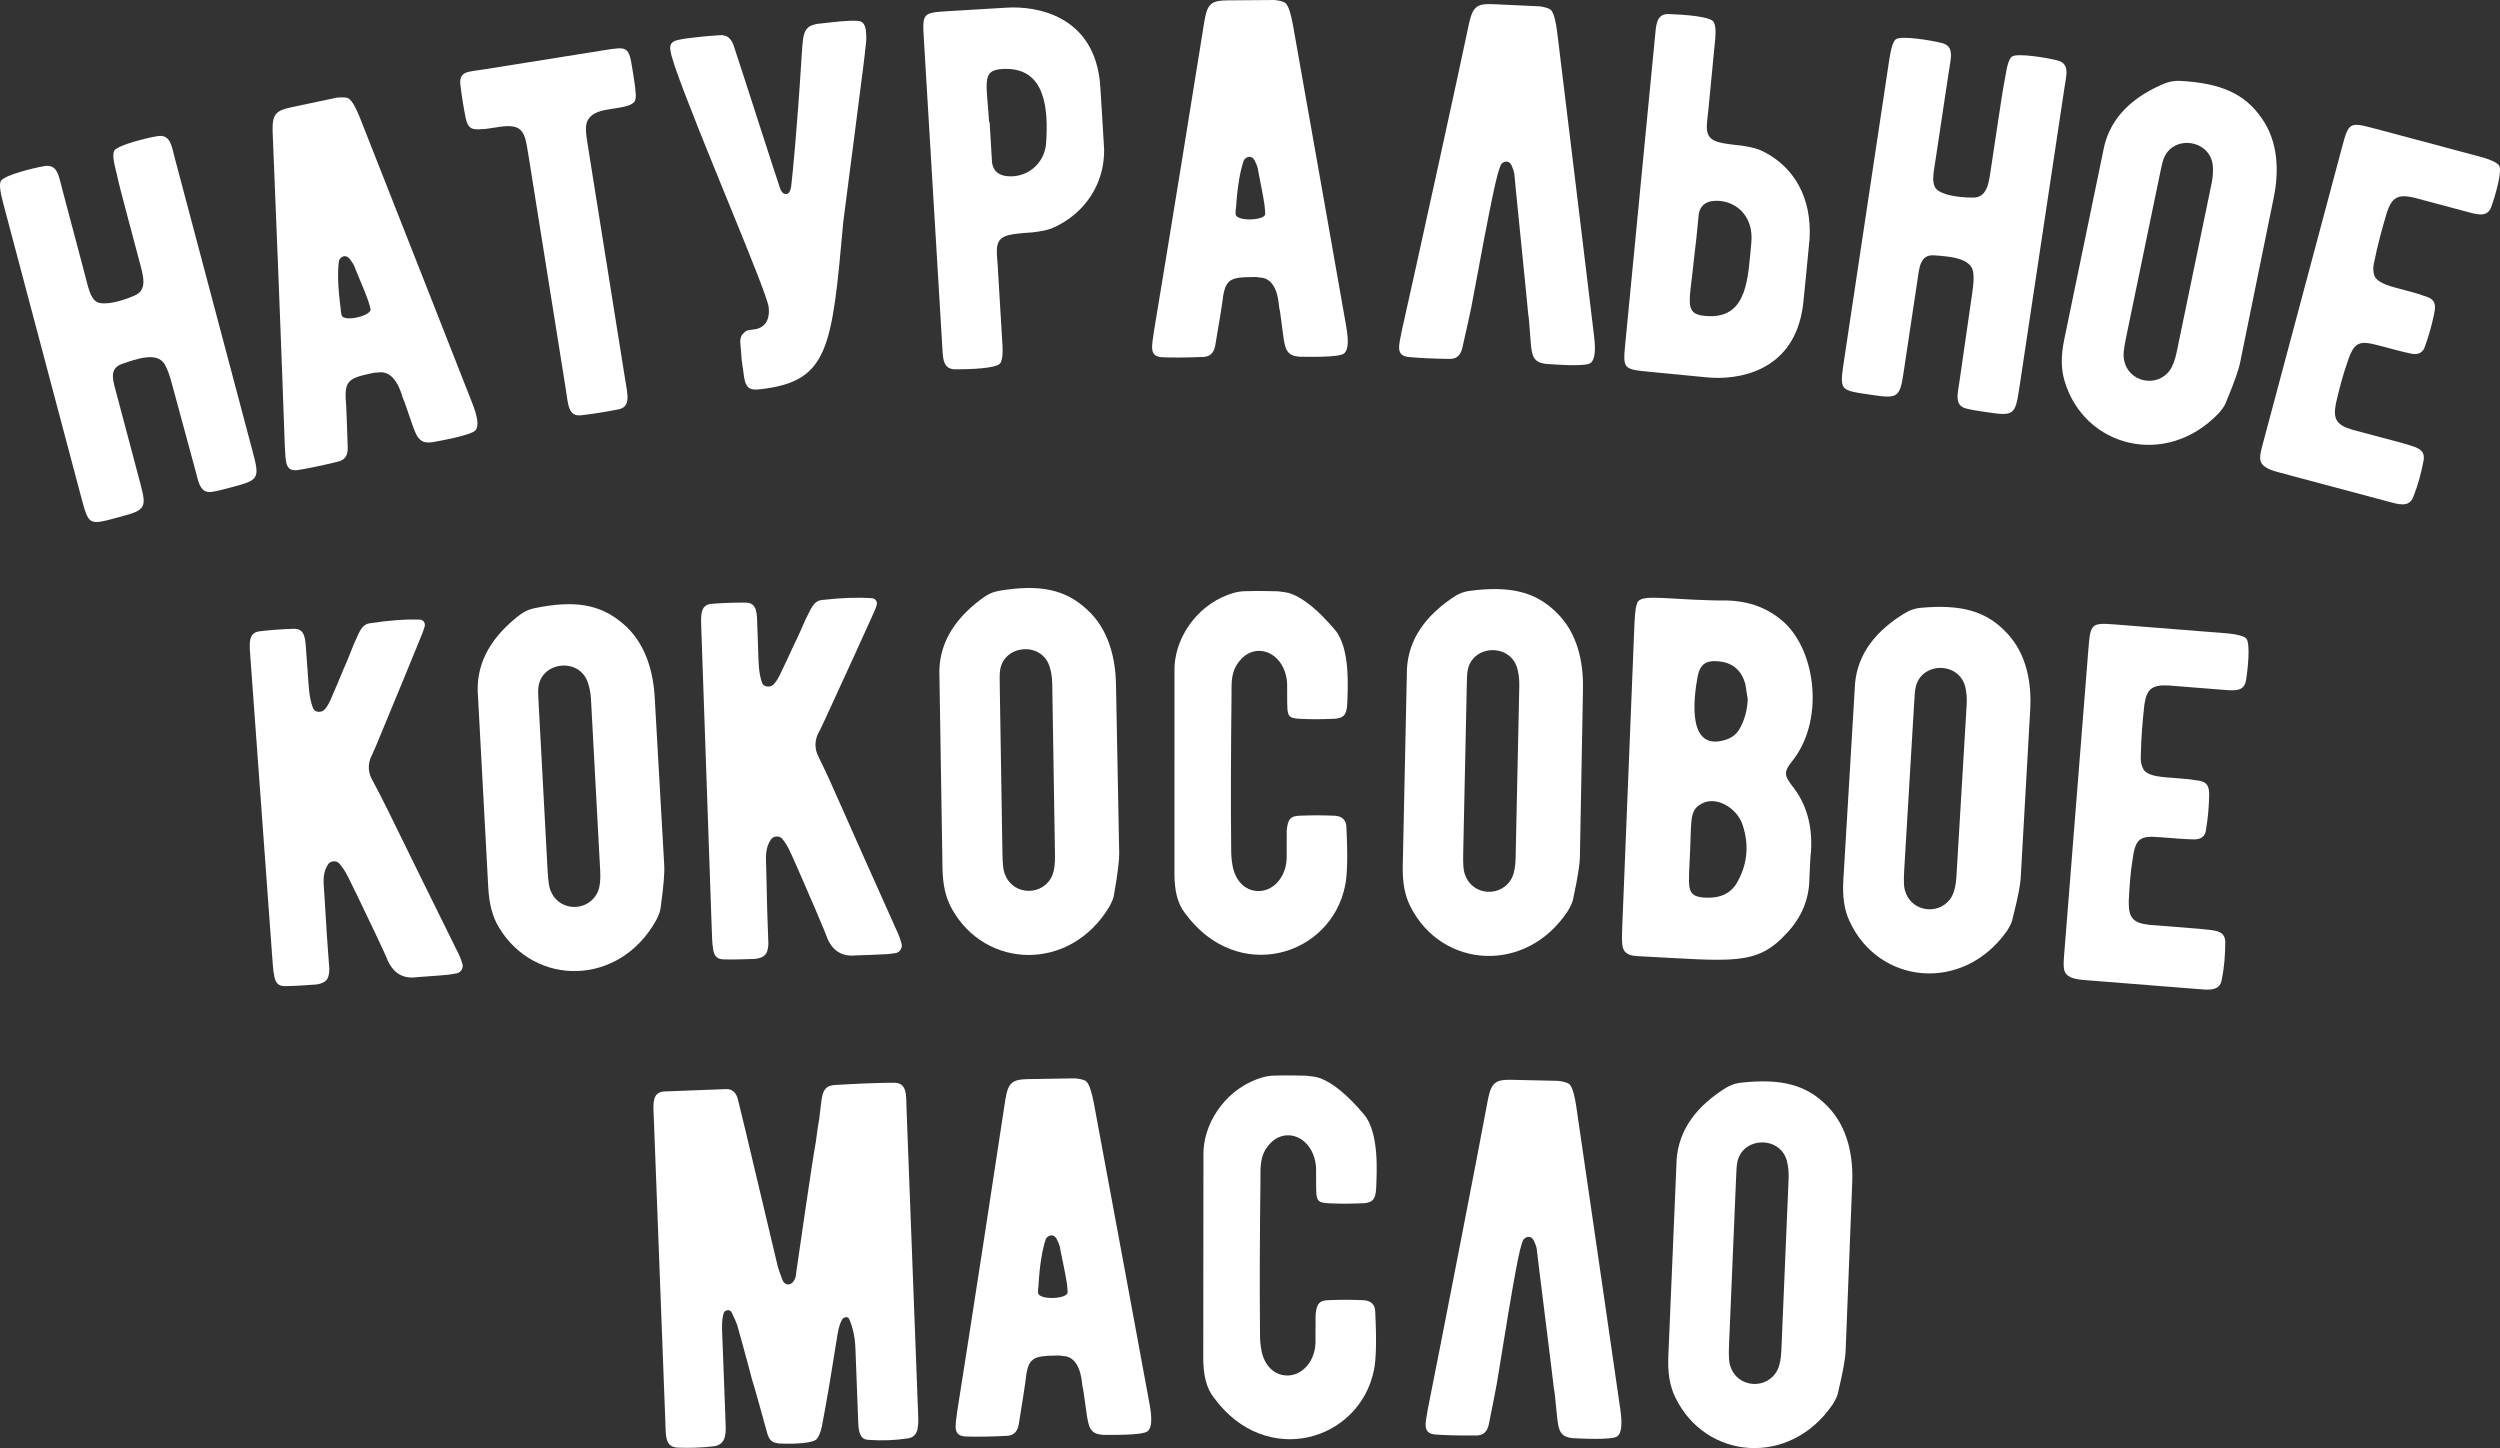 <svg width="454" height="263" viewBox="0 0 454 263" fill="none" xmlns="http://www.w3.org/2000/svg">
<rect x="0" y="0" width="454" height="263" fill="#333333" stroke="none"/>
<path d="M45.932 82.188L31.755 28.762C31.137 26.435 30.949 24.282 28.485 24.744C26.738 25.016 21.344 26.352 20.753 27.371C20.424 27.937 20.577 29.237 21.171 31.475C21.556 33.288 22.269 35.973 23.195 39.463L25.309 47.428C25.997 50.023 26.912 52.75 24.299 53.73C22.067 54.706 18.935 55.537 17.6 54.838C16.354 54.114 16.058 52.277 15.298 49.413L11.356 34.558C10.644 31.873 10.456 29.72 7.992 30.182C6.244 30.454 0.851 31.79 0.17 32.833C-0.159 33.399 -0.005 34.699 0.588 36.937L14.575 89.647C15.43 92.868 15.739 94.032 16.555 94.581C17.461 95.107 18.959 94.614 22.002 93.807C26.387 92.643 26.65 92.19 25.534 87.984L21.212 71.697C20.547 69.191 19.661 66.935 22.208 66.068C24.756 65.2 28.509 63.821 29.89 66.137C30.396 66.96 30.818 68.19 31.222 69.711L35.443 85.259C36.084 87.675 36.338 89.715 38.623 89.3C39.452 89.176 40.616 88.867 42.137 88.463C46.969 87.181 47.191 86.931 45.932 82.188Z" fill="white"/>
<path d="M85.724 73.115C85.481 72.41 71.042 35.807 65.333 21.304C64.756 19.912 64.049 18.357 63.282 17.857C62.862 17.662 62.099 17.633 61.174 17.734L52.93 19.473C50.031 20.084 49.421 20.78 49.508 23.885C49.743 29.039 51.298 68.265 51.723 81.044C51.915 83.748 51.682 85.784 54.237 85.34C56.159 85.029 58.515 84.532 61.304 83.849C62.572 83.582 63.163 82.795 63.148 81.378C62.994 77.058 62.931 74.516 62.869 73.773C62.438 69.038 63.124 68.704 67.835 67.71C67.835 67.71 68.107 67.653 68.579 67.648C71.769 67.07 72.868 71.38 73.149 72.267C73.483 72.953 73.803 74.021 74.271 75.342C75.245 78.165 75.622 79.504 76.59 80.057C77.029 80.343 77.611 80.41 78.536 80.309C79.261 80.156 85.75 79.071 86.394 78.084C86.985 77.297 86.731 75.647 85.724 73.115ZM67.297 56.185C67.364 57.401 62.31 58.561 62.023 57.202C61.966 56.931 61.87 56.478 61.865 56.005C61.335 52.143 61.286 49.22 61.557 47.365C61.786 46.654 62.706 46.082 63.46 46.964C63.846 47.45 64.123 47.865 64.29 48.208C64.347 48.48 66.356 53.071 66.882 54.664C67.144 55.46 67.259 56.004 67.297 56.185Z" fill="white"/>
<path d="M114.872 12.701C114.186 8.404 114.003 8.433 109.706 9.119L87.762 12.621C85.659 12.957 84.533 12.949 83.904 13.706C83.673 14.024 83.487 14.616 83.603 15.348C83.847 17.465 84.183 19.568 84.581 21.474C84.964 23.288 85.677 23.643 87.52 23.442C87.901 23.475 88.632 23.358 89.638 23.198C91.466 22.906 93.295 22.614 94.37 23.474C95.339 24.257 95.528 25.446 96.025 28.554L102.751 70.704C103.189 73.447 103.174 75.7 105.565 75.412C107.774 75.153 110.06 74.788 112.423 74.317C114.588 73.784 113.978 71.725 113.453 68.434L106.959 27.747C106.39 24.181 106.051 22.641 106.987 21.46C107.909 20.188 109.844 19.973 111.673 19.681C113.318 19.419 114.599 19.215 115.228 18.458C115.444 18.048 115.539 17.471 115.408 16.648C115.382 15.902 115.164 14.53 114.872 12.701Z" fill="white"/>
<path d="M156.491 4C155.98 3.591 153.393 3.784 151.276 4.018L148.331 4.345C147.421 4.539 146.89 4.784 146.562 5.193C145.816 6.021 145.774 7.329 145.559 10.427C144.839 22.431 143.926 31.848 143.68 33.831C143.516 34.874 143.178 35.191 142.81 35.231C142.442 35.272 141.951 35.047 141.676 34.239C141.001 32.358 134.587 12.295 133.198 8.164C132.677 6.824 131.869 6.261 130.581 6.404C129.098 6.475 127.81 6.618 126.613 6.751C125.417 6.883 124.313 7.005 123.403 7.199C121.849 7.465 121.552 8.15 121.766 9.244C121.848 9.98 122.236 10.962 122.542 12.046C126.782 24.245 139.267 52.858 139.593 55.802C139.848 58.103 138.896 59.606 136.872 59.83C135.675 59.962 135.491 59.983 134.826 60.709C134.581 61.015 134.366 61.598 134.448 62.334C134.56 63.346 134.59 64.461 134.702 65.473C134.814 66.486 135.019 67.488 135.131 68.5C135.427 70.33 136.05 70.913 137.891 70.709C150.498 69.313 151.062 63.475 153.146 40.235C155.145 24.643 157.123 9.705 157.133 8.959C157.287 7.824 157.369 6.883 157.288 6.147C157.257 5.033 156.992 4.317 156.491 4Z" fill="white"/>
<path d="M199.632 14.019C198.038 2.891 188.375 1.058 182.829 1.39L172.201 2.026C167.58 2.303 167.493 2.401 167.764 6.929L171.106 62.753C171.239 64.971 171.176 67.015 173.405 67.067C176.281 67.081 180.815 66.902 181.597 66.02C181.945 65.628 182.156 64.503 182.056 62.839L181.187 48.329C181.01 45.371 180.415 43.181 183.536 42.623C183.992 42.503 185.373 42.328 187.499 42.2C189.157 42.008 190.44 41.746 191.342 41.321C197.032 38.754 200.603 33.346 200.51 27.137L200.139 20.945C199.879 16.601 199.741 14.29 199.632 14.019ZM189.967 26.099C189.633 29.829 186.445 32.339 182.899 31.994C181.219 31.817 180.332 30.942 180.151 29.469L179.714 22.168L179.621 22.173C179.162 14.502 178.018 12.437 182.939 12.514C189.811 12.659 190.422 19.764 189.967 26.099Z" fill="white"/>
<path d="M244.452 59.155C244.354 58.415 237.474 19.674 234.761 4.325C234.471 2.846 234.088 1.182 233.435 0.539C233.062 0.265 232.32 0.085 231.393 0L222.968 0.066C220.005 0.09 219.269 0.651 218.738 3.711C217.945 8.81 211.676 47.562 209.553 60.171C209.204 62.859 208.572 64.808 211.165 64.88C213.11 64.958 215.517 64.939 218.386 64.824C219.683 64.813 220.418 64.159 220.685 62.768C221.392 58.504 221.835 56 221.922 55.259C222.44 50.533 223.179 50.342 227.994 50.304C227.994 50.304 228.272 50.301 228.735 50.39C231.976 50.457 232.197 54.9 232.297 55.825C232.488 56.564 232.589 57.675 232.785 59.062C233.179 62.022 233.282 63.41 234.121 64.144C234.495 64.511 235.052 64.692 235.978 64.777C236.719 64.772 243.295 64.998 244.121 64.158C244.857 63.504 244.936 61.837 244.452 59.155ZM229.756 38.901C229.58 40.106 224.396 40.24 224.385 38.851C224.383 38.573 224.379 38.11 224.468 37.647C224.715 33.756 225.248 30.881 225.882 29.117C226.248 28.466 227.263 28.088 227.827 29.102C228.109 29.655 228.298 30.116 228.393 30.486C228.395 30.764 229.452 35.663 229.651 37.328C229.75 38.16 229.754 38.716 229.756 38.901Z" fill="white"/>
<path d="M267.185 55.816C271.138 34.496 271.825 31.654 272.554 29.927C272.954 29.297 273.989 28.974 274.496 30.017C274.748 30.584 274.912 31.055 274.987 31.43C274.974 31.707 277.464 56.014 277.513 56.943C277.664 57.691 277.705 58.806 277.826 60.202C278.059 63.178 278.087 64.57 278.885 65.348C279.238 65.736 279.784 65.946 280.705 66.082C281.445 66.116 287.999 66.697 288.87 65.903C289.64 65.29 289.809 63.63 289.471 60.926C289.413 60.182 284.64 21.125 282.762 5.652C282.553 4.159 282.26 2.477 281.642 1.8C281.285 1.505 280.554 1.286 279.633 1.151L271.217 0.761C268.257 0.624 267.491 1.145 266.795 4.171C265.242 11.7 256.666 50.787 254.568 60.052C254.074 62.717 253.337 64.629 255.922 64.841C257.86 65.024 260.265 65.135 263.136 65.175C264.431 65.235 265.201 64.622 265.543 63.248C266.48 59.027 267.058 56.552 267.185 55.816Z" fill="white"/>
<path d="M328.014 49.625L328.612 43.45C329.076 35.774 325.706 30.239 320.114 27.465C319.228 27.007 317.956 26.697 316.306 26.445C314.186 26.239 312.813 26.013 312.361 25.877C309.263 25.204 309.938 23.037 310.224 20.088L311.483 7.094C311.643 5.435 311.474 4.303 311.141 3.898C310.392 2.989 305.867 2.643 302.993 2.551C300.763 2.521 300.751 4.566 300.537 6.778L295.146 62.441C294.708 66.957 294.791 67.058 299.399 67.504L309.997 68.53C315.527 69.066 325.251 67.589 327.253 56.527C327.371 56.26 327.595 53.956 328.014 49.625ZM318.038 44.1C317.431 50.367 317.389 57.526 310.515 57.418C305.595 57.313 306.814 55.292 307.555 47.643C308.174 42.215 307.951 44.519 308.495 38.897C308.73 37.431 309.649 36.59 311.335 36.474C314.89 36.261 318.538 38.94 318.038 44.1Z" fill="white"/>
<path d="M366.689 70.589L374.906 15.928C375.264 13.548 375.947 11.497 373.502 10.942C371.79 10.498 366.31 9.58 365.362 10.28C364.836 10.669 364.46 11.924 364.116 14.213C363.749 16.03 363.336 18.777 362.799 22.348L361.574 30.496C361.175 33.152 360.932 36.017 358.144 35.879C355.708 35.888 352.503 35.406 351.556 34.234C350.7 33.075 351.159 31.271 351.599 28.341L353.884 13.143C354.297 10.396 354.98 8.345 352.535 7.79C350.823 7.346 345.343 6.428 344.304 7.115C343.777 7.504 343.401 8.758 343.057 11.047L334.95 64.975C334.455 68.272 334.276 69.462 334.807 70.291C335.429 71.133 336.999 71.276 340.112 71.743C344.599 72.418 345.02 72.107 345.667 67.803L348.172 51.14C348.557 48.576 348.641 46.154 351.323 46.37C354.006 46.586 357.998 46.812 358.345 49.486C358.482 50.443 358.381 51.738 358.147 53.295L355.844 69.24C355.472 71.712 354.895 73.685 357.156 74.212C357.966 74.427 359.157 74.606 360.713 74.84C365.657 75.584 365.96 75.442 366.689 70.589Z" fill="white"/>
<path d="M406.772 66.008L412.892 35.979C413.887 31.174 413.777 25.762 410.701 21.438C407.644 17.023 403.317 15.087 395.929 14.693C394.713 14.63 393.622 14.877 392.365 15.468C386.318 18.188 382.841 22.196 381.915 27.583L374.879 61.583C374.279 64.484 374.244 66.935 374.919 69.155C378.47 81.236 393.371 85.076 402.917 75.044C403.539 74.322 404.052 73.671 404.311 72.874C405.806 69.307 406.566 67.006 406.772 66.008ZM394.035 67.249C391.652 70.538 386.412 69.359 385.731 65.341C385.518 64.541 385.709 63.162 386.084 61.349L392.201 31.791C392.501 30.341 392.689 29.434 392.892 28.909C394.484 24.416 401.306 25.261 401.837 30.004C401.922 30.967 401.896 32.002 401.634 33.271L395.292 63.916C394.991 65.367 394.566 66.508 394.035 67.249Z" fill="white"/>
<path d="M440.145 83.511C440.426 81.382 438.566 81.173 435.906 80.366L427.14 78.025C424.212 77.147 423.646 76.037 424.231 73.127C424.883 70.33 425.528 67.915 426.28 65.816C427.486 62.017 428.5 61.809 431.9 62.717C434.494 63.41 436.551 63.959 437.917 64.228C439.193 64.473 440.076 64.038 440.41 62.786C441.091 60.955 441.593 59.077 442.005 57.174C442.489 55.004 442.12 54.234 439.973 53.661C439.371 53.404 438.297 53.117 436.866 52.735C434.093 51.994 432.101 51.558 431.291 50.287C430.987 49.631 430.868 48.641 431.178 47.478C431.764 44.568 432.553 41.616 433.454 38.599C434.374 35.873 435.418 35.194 438.394 35.893L447.25 38.258C449.844 38.951 451.674 39.632 452.427 37.533C453.155 35.523 454.439 31.075 453.849 30.055C453.498 29.577 452.407 28.998 450.349 28.449L431.028 23.288C426.644 22.117 426.507 22.272 425.312 26.744L411.406 78.805C410.522 82.115 410.122 83.254 410.736 84.185C411.35 85.115 412.87 85.522 414.123 85.856L433.534 91.041C435.412 91.543 437.511 92.295 438.264 90.196C439.105 88.121 439.703 85.885 440.145 83.511Z" fill="white"/>
<path d="M83.964 174.993C83.719 174.176 83.381 173.365 82.951 172.561C78.492 163.602 74.344 155.085 70.421 147.109C69.329 144.868 68.364 143.081 67.609 141.651C66.862 140.313 66.761 138.928 67.392 137.396C67.32 137.68 67.636 136.914 68.431 135.093C72.454 125.33 75.064 119.106 76.083 116.525C76.478 115.568 76.872 114.611 77.095 113.852C77.325 113.186 76.909 112.566 76.256 112.521C73.65 112.432 70.602 112.654 67.206 113.18C65.55 113.394 65.203 114.997 64.236 117.017C63.842 117.974 63.303 119.499 62.343 121.611C61.554 123.525 60.923 125.057 60.443 126.113C59.898 127.545 59.319 128.516 58.884 128.919C58.185 129.527 57.057 129.33 56.812 128.513C56.116 126.614 56.088 124.945 55.879 122.082L55.61 118.389C55.448 116.172 55.485 114.127 53.355 114.19C51.224 114.252 49.192 114.4 47.167 114.641C44.958 114.894 45.297 117.005 45.506 119.867L49.422 173.611C49.543 175.273 49.624 176.381 49.757 176.929C49.97 178.584 50.571 179.19 52.141 179.076C53.902 179.04 55.749 178.906 57.504 178.778C59.245 178.465 59.758 177.871 59.809 176.011L59.358 169.824C58.999 163.63 58.777 160.583 58.791 160.767C58.67 159.105 58.952 157.878 59.623 156.9C60.044 156.313 61.06 156.239 61.562 156.759C62.064 157.28 62.686 158.163 63.34 159.507C63.77 160.312 65.305 163.542 67.932 169.013C69.467 172.243 70.242 173.951 70.361 174.313C71.473 176.832 73.308 177.812 75.788 177.446L78.373 177.257C81.236 177.049 81.605 177.022 83.069 176.729C83.795 176.491 84.203 175.719 83.964 174.993Z" fill="white"/>
<path d="M120.635 157.306L118.898 126.708C118.635 121.808 117.15 116.603 113.073 113.206C108.991 109.716 104.314 108.948 97.07 110.45C95.878 110.699 94.885 111.216 93.821 112.108C88.667 116.279 86.327 121.041 86.805 126.486L88.668 161.156C88.827 164.115 89.418 166.494 90.637 168.468C97.15 179.245 112.537 179.16 119.21 167.025C119.628 166.168 119.958 165.409 120.006 164.572C120.542 160.742 120.69 158.323 120.635 157.306ZM108.635 161.752C107.169 165.54 101.802 165.735 100.119 162.024C99.71 161.305 99.543 159.923 99.443 158.074L97.824 127.933C97.744 126.454 97.695 125.53 97.757 124.97C98.151 120.22 104.963 119.298 106.686 123.748C107.013 124.658 107.252 125.665 107.322 126.959L109.001 158.209C109.08 159.688 108.96 160.9 108.635 161.752Z" fill="white"/>
<path d="M163.715 171.359C163.501 170.533 163.195 169.71 162.795 168.89C158.68 159.768 154.858 151.1 151.24 142.981C150.235 140.7 149.337 138.878 148.638 137.42C147.942 136.054 147.894 134.667 148.583 133.16C148.5 133.441 148.844 132.688 149.708 130.898C154.099 121.295 156.944 115.174 158.06 112.634C158.49 111.693 158.921 110.751 159.172 110.002C159.427 109.344 159.035 108.709 158.384 108.639C155.783 108.452 152.73 108.558 149.316 108.955C147.653 109.105 147.245 110.694 146.203 112.676C145.772 113.617 145.176 115.121 144.136 117.195C143.275 119.078 142.587 120.584 142.067 121.621C141.467 123.032 140.852 123.979 140.402 124.366C139.681 124.947 138.561 124.708 138.347 123.881C137.724 121.957 137.759 120.289 137.659 117.42L137.53 113.719C137.453 111.498 137.567 109.456 135.436 109.437C133.304 109.419 131.269 109.49 129.236 109.653C127.019 109.823 127.278 111.945 127.378 114.813L129.251 168.667C129.309 170.332 129.347 171.443 129.459 171.995C129.609 173.657 130.187 174.285 131.76 174.231C133.522 174.262 135.372 174.198 137.13 174.137C138.882 173.89 139.418 173.316 139.539 171.459L139.323 165.259C139.2 159.056 139.094 156.003 139.1 156.188C139.042 154.522 139.37 153.306 140.078 152.355C140.522 151.784 141.54 151.749 142.022 152.288C142.504 152.827 143.091 153.733 143.694 155.102C144.094 155.922 145.505 159.208 147.922 164.775C149.333 168.061 150.042 169.797 150.148 170.163C151.163 172.722 152.96 173.771 155.452 173.499L158.043 173.409C160.911 173.31 161.281 173.297 162.755 173.06C163.489 172.849 163.926 172.093 163.715 171.359Z" fill="white"/>
<path d="M203.247 154.999L202.665 124.358C202.587 119.451 201.299 114.193 197.353 110.645C193.406 107.004 188.761 106.06 181.465 107.287C180.265 107.492 179.254 107.971 178.156 108.822C172.849 112.796 170.33 117.466 170.603 122.925L171.157 157.641C171.205 160.604 171.706 163.003 172.85 165.022C178.952 176.037 194.331 176.532 201.457 164.658C201.907 163.817 202.265 163.071 202.344 162.236C203.024 158.428 203.264 156.017 203.247 154.999ZM191.088 158.99C189.481 162.719 184.11 162.712 182.568 158.94C182.186 158.206 182.071 156.819 182.041 154.967L181.559 124.787C181.536 123.306 181.521 122.38 181.605 121.823C182.177 117.092 189.019 116.427 190.573 120.939C190.865 121.861 191.067 122.876 191.087 124.172L191.587 155.463C191.611 156.944 191.445 158.15 191.088 158.99Z" fill="white"/>
<path d="M244.506 150.277C244.509 148.981 243.771 148.238 242.475 148.142C240.345 148.044 238.216 148.038 236.271 148.125C234.327 148.12 233.862 148.767 233.672 150.803L233.658 155.896C233.556 159.321 231.142 162 228.272 161.807C225.402 161.614 224.02 159.018 223.749 156.702C223.567 155.591 223.57 154.387 223.573 153.091C223.5 145.869 223.524 136.981 223.646 126.241C223.652 123.926 223.472 121.796 225.33 119.764C226.258 118.748 227.371 118.195 228.667 118.199C231.259 118.206 233.568 120.619 233.743 124.138C233.82 129.972 233.356 130.341 235.948 130.533C237.892 130.631 239.744 130.636 241.689 130.548C243.911 130.554 244.56 130 244.659 127.779C244.759 125.001 245.241 117.781 242.473 114.44C239.427 110.821 236.748 108.684 234.528 107.845C233.788 107.565 232.862 107.47 232.029 107.375C230.826 107.372 228.882 107.274 226.196 107.359C225.27 107.357 224.251 107.539 223.047 107.999C217.022 110.205 213.117 116.305 213.287 121.954L213.281 158.619C213.273 161.674 213.822 164.083 215.206 165.846C224.708 178.834 241.758 173.695 244.292 160.739C244.668 158.888 244.77 155.463 244.506 150.277Z" fill="white"/>
<path d="M286.907 155.789L287.468 125.147C287.572 120.241 286.482 114.939 282.671 111.246C278.862 107.46 274.255 106.343 266.919 107.298C265.712 107.458 264.683 107.899 263.555 108.708C258.103 112.481 255.412 117.055 255.481 122.52L254.741 157.233C254.678 160.195 255.089 162.611 256.156 164.671C261.844 175.906 277.194 176.974 284.758 165.374C285.238 164.551 285.624 163.818 285.735 162.987C286.556 159.208 286.885 156.807 286.907 155.789ZM274.607 159.323C272.862 162.99 267.495 162.783 266.095 158.956C265.74 158.208 265.677 156.818 265.717 154.966L266.361 124.789C266.392 123.308 266.412 122.383 266.516 121.829C267.265 117.122 274.127 116.713 275.511 121.28C275.769 122.212 275.932 123.234 275.905 124.53L275.237 155.818C275.206 157.299 274.995 158.498 274.607 159.323Z" fill="white"/>
<path d="M328.884 154.517C329.163 149.895 328.028 145.865 325.379 142.608C323.97 140.791 324 140.05 325.366 138.345C331.311 131.079 329.871 118.511 324.067 113.088C321.207 110.471 317.74 109.127 313.388 109.044C311.904 109.077 309.961 108.999 307.556 108.902C300.529 108.526 298.501 108.259 297.539 109.147C297.154 109.502 296.913 110.882 296.823 113.102L294.628 167.593C294.505 170.645 294.449 172.033 295.067 172.799C295.511 173.281 296.239 173.588 297.257 173.629C314.827 174.522 318.957 175.523 324.58 169.355C327.197 166.496 328.53 163.306 328.586 159.602C328.672 157.474 328.743 155.716 328.884 154.517ZM308.292 122.831C308.755 120.533 309.895 119.838 312.293 120.12C314.784 120.405 316.301 121.856 316.947 124.199L317.391 126.997C317.309 129.032 316.768 130.956 315.776 132.584C315.183 133.487 314.325 134.101 313.107 134.422C306.545 136.289 307.462 127.338 308.292 122.831ZM315.397 160.368C314.205 162.358 312.225 163.205 309.361 162.997C306.131 162.682 306.649 161.313 306.925 154.467C307.178 148.176 306.857 146.958 309.407 145.764C312.046 144.665 315.568 146.938 316.47 149.847C317.709 153.604 317.289 157.108 315.397 160.368Z" fill="white"/>
<path d="M366.949 159.597L368.68 128.999C368.972 124.101 368.084 118.761 364.417 114.925C360.756 110.997 356.195 109.704 348.828 110.378C347.615 110.492 346.571 110.893 345.412 111.659C339.82 115.221 336.957 119.688 336.817 125.152L334.751 159.811C334.575 162.769 334.894 165.199 335.882 167.299C341.136 178.742 356.434 180.396 364.435 169.093C364.947 168.289 365.36 167.572 365.502 166.745C366.468 163 366.888 160.614 366.949 159.597ZM354.523 162.659C352.639 166.257 347.284 165.845 346.031 161.967C345.705 161.206 345.696 159.814 345.806 157.966L347.602 127.835C347.69 126.357 347.745 125.432 347.87 124.883C348.798 120.208 355.671 120.061 356.88 124.678C357.102 125.619 357.226 126.647 357.149 127.941L355.287 159.18C355.199 160.659 354.942 161.849 354.523 162.659Z" fill="white"/>
<path d="M404.112 170.996C404.003 168.851 402.135 168.982 399.374 168.67L390.328 167.953C387.29 167.619 386.532 166.63 386.582 163.662C386.717 160.793 386.914 158.301 387.275 156.101C387.774 152.146 388.734 151.758 392.241 152.036C394.918 152.249 397.04 152.417 398.432 152.434C399.732 152.445 400.521 151.857 400.624 150.565C400.962 148.641 401.116 146.703 401.177 144.757C401.261 142.535 400.758 141.845 398.543 141.669C397.904 141.526 396.797 141.438 395.32 141.321C392.459 141.094 390.421 141.025 389.394 139.922C388.976 139.332 388.68 138.379 388.775 137.179C388.825 134.211 389.067 131.165 389.408 128.035C389.819 125.188 390.723 124.331 393.776 124.48L402.914 125.205C405.591 125.417 407.514 125.756 407.875 123.555C408.228 121.447 408.686 116.839 407.921 115.943C407.489 115.537 406.311 115.165 404.188 114.996L384.252 113.415C379.729 113.056 379.622 113.234 379.256 117.849L374.995 171.566C374.724 174.981 374.537 176.174 375.309 176.978C376.081 177.782 377.65 177.907 378.942 178.009L398.971 179.598C400.909 179.752 403.11 180.112 403.47 177.911C403.923 175.718 404.106 173.411 404.112 170.996Z" fill="white"/>
<path d="M166.695 255.85L164.633 201.54C164.531 198.857 164.817 196.623 162.315 196.625C159.443 196.641 155.927 196.775 151.768 197.025C148.992 197.131 149.343 199.063 148.761 203.255C148.454 204.934 148.318 206.237 148.172 207.261C147.637 210.247 147.051 214.346 146.312 219.284L144.548 231.397C144.563 231.767 144.477 231.955 144.392 232.144C143.8 233.649 142.498 233.513 142.086 232.417C141.673 231.32 141.364 230.498 141.254 230.039L135.519 205.889L133.981 199.554C133.658 198.362 132.893 197.742 131.875 197.781L120.588 198.209C118.278 198.39 118.644 200.692 118.746 203.375L120.808 257.685C120.924 260.739 120.72 262.692 122.951 262.885C125.271 262.983 127.584 262.895 129.798 262.625C132.097 262.167 131.827 259.954 131.729 257.363L131.132 241.635C131.072 240.062 131.215 238.945 131.471 238.379C131.55 238.005 132.461 237.6 132.859 238.326C133.36 239.326 133.666 240.056 133.872 240.604C134.519 242.989 135.478 246.288 136.565 250.509C136.984 251.79 138.593 257.566 139.24 259.95C139.676 261.694 140.249 262.136 142.103 262.158C144.701 262.245 147.565 262.043 148.281 261.368C148.637 260.983 148.979 260.229 149.218 259.201C149.525 257.522 149.992 255.187 150.52 252.017L152.098 242.321C152.323 240.923 152.658 239.983 153.01 239.507C153.188 239.315 153.37 239.215 153.647 239.205C153.925 239.194 154.113 239.28 154.216 239.554C154.824 240.92 155.261 242.664 155.345 244.885L155.802 256.913C155.89 259.226 155.786 261.361 157.643 261.475C160.152 261.658 162.557 261.567 164.952 261.198C167.07 260.839 166.793 258.441 166.695 255.85Z" fill="white"/>
<path d="M208.741 254.878C208.636 254.139 201.444 215.454 198.606 200.128C198.305 198.651 197.908 196.991 197.249 196.353C196.875 196.081 196.131 195.908 195.204 195.83L186.779 195.965C183.817 196.012 183.085 196.579 182.579 199.643C181.827 204.748 175.872 243.55 173.851 256.176C173.524 258.867 172.907 260.821 175.5 260.872C177.446 260.934 179.853 260.895 182.721 260.757C184.017 260.736 184.748 260.076 185.003 258.683C185.676 254.413 186.099 251.906 186.18 251.164C186.66 246.434 187.397 246.237 192.211 246.16C192.211 246.16 192.489 246.155 192.953 246.24C196.195 246.281 196.451 250.722 196.558 251.646C196.755 252.384 196.866 253.493 197.073 254.879C197.491 257.836 197.605 259.223 198.45 259.95C198.827 260.314 199.385 260.491 200.312 260.568C201.053 260.557 207.63 260.729 208.45 259.883C209.18 259.223 209.246 257.555 208.741 254.878ZM193.881 234.743C193.715 235.95 188.532 236.125 188.51 234.736C188.506 234.459 188.498 233.996 188.583 233.531C188.799 229.639 189.309 226.76 189.928 224.991C190.288 224.337 191.301 223.95 191.873 224.96C192.159 225.511 192.352 225.971 192.45 226.339C192.455 226.617 193.551 231.507 193.763 233.171C193.869 234.003 193.878 234.558 193.881 234.743Z" fill="white"/>
<path d="M249.744 238.26C249.749 236.964 249.011 236.22 247.715 236.123C245.585 236.024 243.456 236.017 241.511 236.103C239.567 236.096 239.102 236.743 238.91 238.779L238.893 243.871C238.789 247.297 236.372 249.974 233.503 249.779C230.633 249.584 229.253 246.987 228.983 244.671C228.802 243.56 228.806 242.356 228.81 241.06C228.742 233.838 228.772 224.949 228.9 214.209C228.908 211.895 228.73 209.765 230.589 207.734C231.518 206.718 232.631 206.167 233.927 206.171C236.52 206.18 238.826 208.595 238.999 212.114C239.072 217.947 238.608 218.316 241.2 218.51C243.144 218.609 244.996 218.615 246.941 218.529C249.163 218.537 249.813 217.983 249.913 215.761C250.015 212.984 250.502 205.764 247.735 202.421C244.692 198.8 242.014 196.662 239.795 195.821C239.055 195.541 238.13 195.445 237.297 195.35C236.093 195.345 234.149 195.246 231.464 195.33C230.538 195.327 229.519 195.509 228.314 195.967C222.288 198.169 218.379 204.267 218.545 209.915L218.514 246.58C218.504 249.636 219.051 252.045 220.434 253.809C229.927 266.803 246.981 261.675 249.524 248.722C249.901 246.871 250.005 243.446 249.744 238.26Z" fill="white"/>
<path d="M271.829 251.228C275.277 229.821 275.898 226.964 276.585 225.22C276.97 224.58 277.997 224.233 278.529 225.264C278.794 225.825 278.969 226.292 279.053 226.665C279.047 226.942 282.11 251.183 282.181 252.111C282.35 252.856 282.417 253.969 282.571 255.361C282.874 258.332 282.935 259.722 283.752 260.482C284.113 260.86 284.665 261.058 285.588 261.172C286.329 261.188 292.894 261.615 293.746 260.801C294.502 260.169 294.632 258.505 294.23 255.811C294.154 255.068 288.46 216.135 286.217 200.71C285.972 199.223 285.64 197.548 285.007 196.886C284.643 196.6 283.906 196.398 282.983 196.284L274.559 196.094C271.597 196.026 270.844 196.565 270.22 199.607C268.844 207.17 261.194 246.45 259.316 255.761C258.885 258.437 258.193 260.366 260.783 260.517C262.725 260.654 265.131 260.708 268.003 260.681C269.299 260.71 270.054 260.079 270.363 258.697C271.2 254.455 271.72 251.967 271.829 251.228Z" fill="white"/>
<path d="M335.159 245.508L336.36 214.885C336.567 209.982 335.587 204.658 331.855 200.887C328.126 197.022 323.543 195.809 316.189 196.611C314.978 196.745 313.941 197.165 312.796 197.95C307.266 201.609 304.481 206.125 304.435 211.59L302.97 246.28C302.845 249.24 303.206 251.665 304.23 253.747C309.682 265.098 325.006 266.486 332.81 255.047C333.308 254.234 333.709 253.509 333.837 252.681C334.737 248.919 335.116 246.526 335.159 245.508ZM322.789 248.785C320.967 252.415 315.606 252.096 314.286 248.241C313.947 247.485 313.913 246.093 313.991 244.243L315.265 214.087C315.328 212.606 315.367 211.681 315.483 211.13C316.329 206.44 323.198 206.174 324.487 210.769C324.725 211.706 324.867 212.731 324.813 214.026L323.492 245.293C323.43 246.773 323.194 247.968 322.789 248.785Z" fill="white"/>
</svg>
